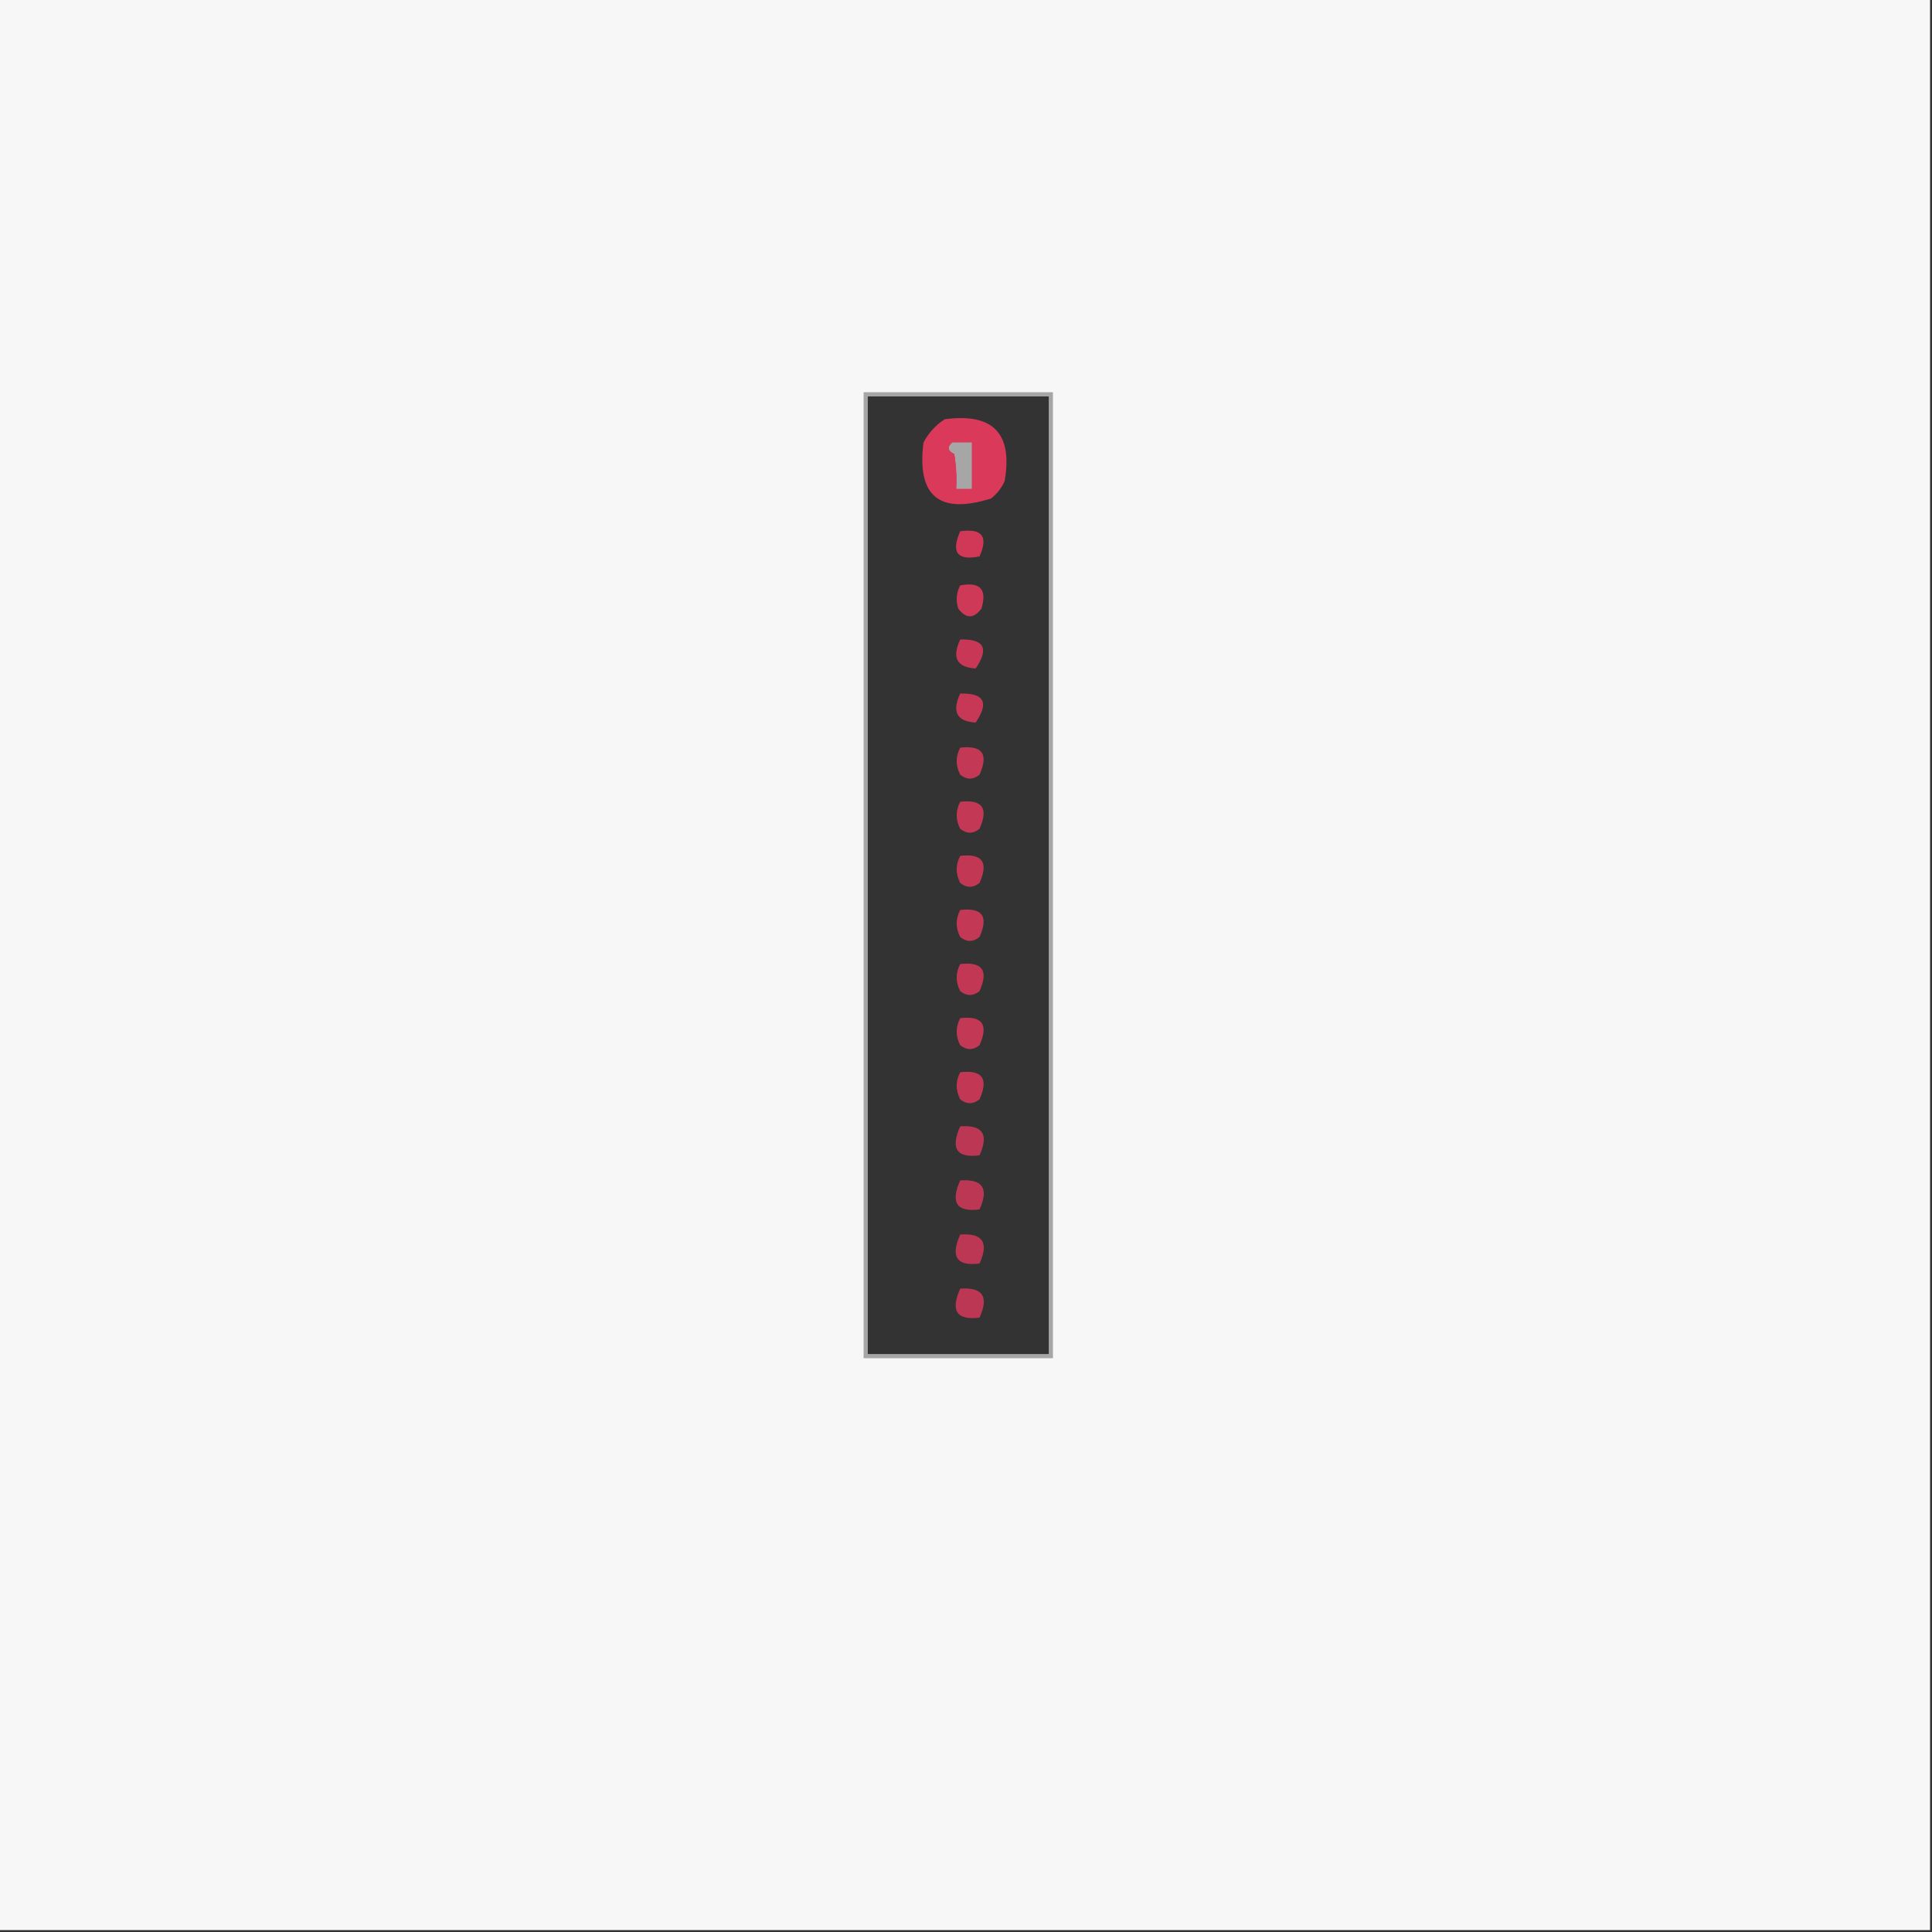 <?xml version="1.0" encoding="UTF-8"?>
<!DOCTYPE svg PUBLIC "-//W3C//DTD SVG 1.1//EN" "http://www.w3.org/Graphics/SVG/1.1/DTD/svg11.dtd">
<svg xmlns="http://www.w3.org/2000/svg" version="1.1" width="500px" height="500px" style="shape-rendering:geometricPrecision; text-rendering:geometricPrecision; image-rendering:optimizeQuality; fill-rule:evenodd; clip-rule:evenodd" xmlns:xlink="http://www.w3.org/1999/xlink">
<rect width="100%" height="100%" fill="#333333" stroke="none"/>
<g><path style="opacity:1" fill="#f7f7f7" d="M -0.5,-0.5 C 166.167,-0.5 332.833,-0.5 499.5,-0.5C 499.5,166.167 499.5,332.833 499.5,499.5C 332.833,499.5 166.167,499.5 -0.5,499.5C -0.5,332.833 -0.5,166.167 -0.5,-0.5 Z M 224.5,102.5 C 240.167,102.5 255.833,102.5 271.5,102.5C 271.5,185.167 271.5,267.833 271.5,350.5C 255.833,350.5 240.167,350.5 224.5,350.5C 224.5,267.833 224.5,185.167 224.5,102.5 Z M 246.5,114.5 C 248.167,114.5 249.833,114.5 251.5,114.5C 251.5,118.5 251.5,122.5 251.5,126.5C 250.167,126.5 248.833,126.5 247.5,126.5C 247.665,123.482 247.498,120.482 247,117.5C 245.272,116.648 245.105,115.648 246.5,114.5 Z"/></g>
<g><path style="opacity:1" fill="#a5a6a5" d="M 223.5,101.5 C 239.833,101.5 256.167,101.5 272.5,101.5C 272.5,184.833 272.5,268.167 272.5,351.5C 256.167,351.5 239.833,351.5 223.5,351.5C 223.5,268.167 223.5,184.833 223.5,101.5 Z M 224.5,102.5 C 224.5,185.167 224.5,267.833 224.5,350.5C 240.167,350.5 255.833,350.5 271.5,350.5C 271.5,267.833 271.5,185.167 271.5,102.5C 255.833,102.5 240.167,102.5 224.5,102.5 Z M 246.5,114.5 C 245.105,115.648 245.272,116.648 247,117.5C 247.498,120.482 247.665,123.482 247.5,126.5C 248.833,126.5 250.167,126.5 251.5,126.5C 251.5,122.5 251.5,118.5 251.5,114.5C 249.833,114.5 248.167,114.5 246.5,114.5 Z"/></g>
<g><path style="opacity:0.899" fill="#ed3a5f" d="M 244.5,108.5 C 256.99,106.823 262.157,112.156 260,124.5C 259.215,126.286 258.049,127.786 256.5,129C 243.074,133.238 237.241,128.404 239,114.5C 240.36,111.977 242.193,109.977 244.5,108.5 Z M 246.5,114.5 C 245.105,115.648 245.272,116.648 247,117.5C 247.498,120.482 247.665,123.482 247.5,126.5C 248.833,126.5 250.167,126.5 251.5,126.5C 251.5,122.5 251.5,118.5 251.5,114.5C 249.833,114.5 248.167,114.5 246.5,114.5 Z"/></g>
<g><path style="opacity:0.852" fill="#ed3a5f" d="M 248.5,137.5 C 254.158,136.679 255.825,138.846 253.5,144C 247.741,145.139 246.074,142.972 248.5,137.5 Z"/></g>
<g><path style="opacity:0.832" fill="#ed3a5f" d="M 248.5,151.5 C 253.675,150.507 255.509,152.507 254,157.5C 252,160.167 250,160.167 248,157.5C 247.322,155.402 247.489,153.402 248.5,151.5 Z"/></g>
<g><path style="opacity:0.799" fill="#ed3a5f" d="M 248.5,165.5 C 254.704,165.314 256.037,167.814 252.5,173C 247.632,172.711 246.299,170.211 248.5,165.5 Z"/></g>
<g><path style="opacity:0.797" fill="#ed3a5f" d="M 248.5,179.5 C 254.704,179.314 256.037,181.814 252.5,187C 247.632,186.711 246.299,184.211 248.5,179.5 Z"/></g>
<g><path style="opacity:0.767" fill="#ed3a5f" d="M 248.5,193.5 C 254.235,192.821 255.902,195.155 253.5,200.5C 251.833,201.833 250.167,201.833 248.5,200.5C 247.286,198.141 247.286,195.808 248.5,193.5 Z"/></g>
<g><path style="opacity:0.767" fill="#ed3a5f" d="M 248.5,207.5 C 254.235,206.821 255.902,209.155 253.5,214.5C 251.833,215.833 250.167,215.833 248.5,214.5C 247.286,212.141 247.286,209.808 248.5,207.5 Z"/></g>
<g><path style="opacity:0.765" fill="#ed3a5f" d="M 248.5,221.5 C 254.235,220.821 255.902,223.155 253.5,228.5C 251.833,229.833 250.167,229.833 248.5,228.5C 247.286,226.141 247.286,223.808 248.5,221.5 Z"/></g>
<g><path style="opacity:0.767" fill="#ed3a5f" d="M 248.5,235.5 C 254.235,234.821 255.902,237.155 253.5,242.5C 251.833,243.833 250.167,243.833 248.5,242.5C 247.286,240.141 247.286,237.808 248.5,235.5 Z"/></g>
<g><path style="opacity:0.765" fill="#ed3a5f" d="M 248.5,249.5 C 254.235,248.821 255.902,251.155 253.5,256.5C 251.833,257.833 250.167,257.833 248.5,256.5C 247.286,254.141 247.286,251.808 248.5,249.5 Z"/></g>
<g><path style="opacity:0.768" fill="#ed3a5f" d="M 248.5,263.5 C 254.235,262.821 255.902,265.155 253.5,270.5C 251.833,271.833 250.167,271.833 248.5,270.5C 247.286,268.141 247.286,265.808 248.5,263.5 Z"/></g>
<g><path style="opacity:0.765" fill="#ed3a5f" d="M 248.5,277.5 C 254.235,276.821 255.902,279.155 253.5,284.5C 251.833,285.833 250.167,285.833 248.5,284.5C 247.286,282.141 247.286,279.808 248.5,277.5 Z"/></g>
<g><path style="opacity:0.738" fill="#ed3a5f" d="M 248.5,291.5 C 254.313,291.062 255.98,293.562 253.5,299C 247.593,299.746 245.927,297.246 248.5,291.5 Z"/></g>
<g><path style="opacity:0.736" fill="#ed3a5f" d="M 248.5,305.5 C 254.313,305.062 255.98,307.562 253.5,313C 247.593,313.746 245.927,311.246 248.5,305.5 Z"/></g>
<g><path style="opacity:0.738" fill="#ed3a5f" d="M 248.5,319.5 C 254.313,319.062 255.98,321.562 253.5,327C 247.593,327.746 245.927,325.246 248.5,319.5 Z"/></g>
<g><path style="opacity:0.736" fill="#ed3a5f" d="M 248.5,333.5 C 254.313,333.062 255.98,335.562 253.5,341C 247.593,341.746 245.927,339.246 248.5,333.5 Z"/></g>
</svg>
